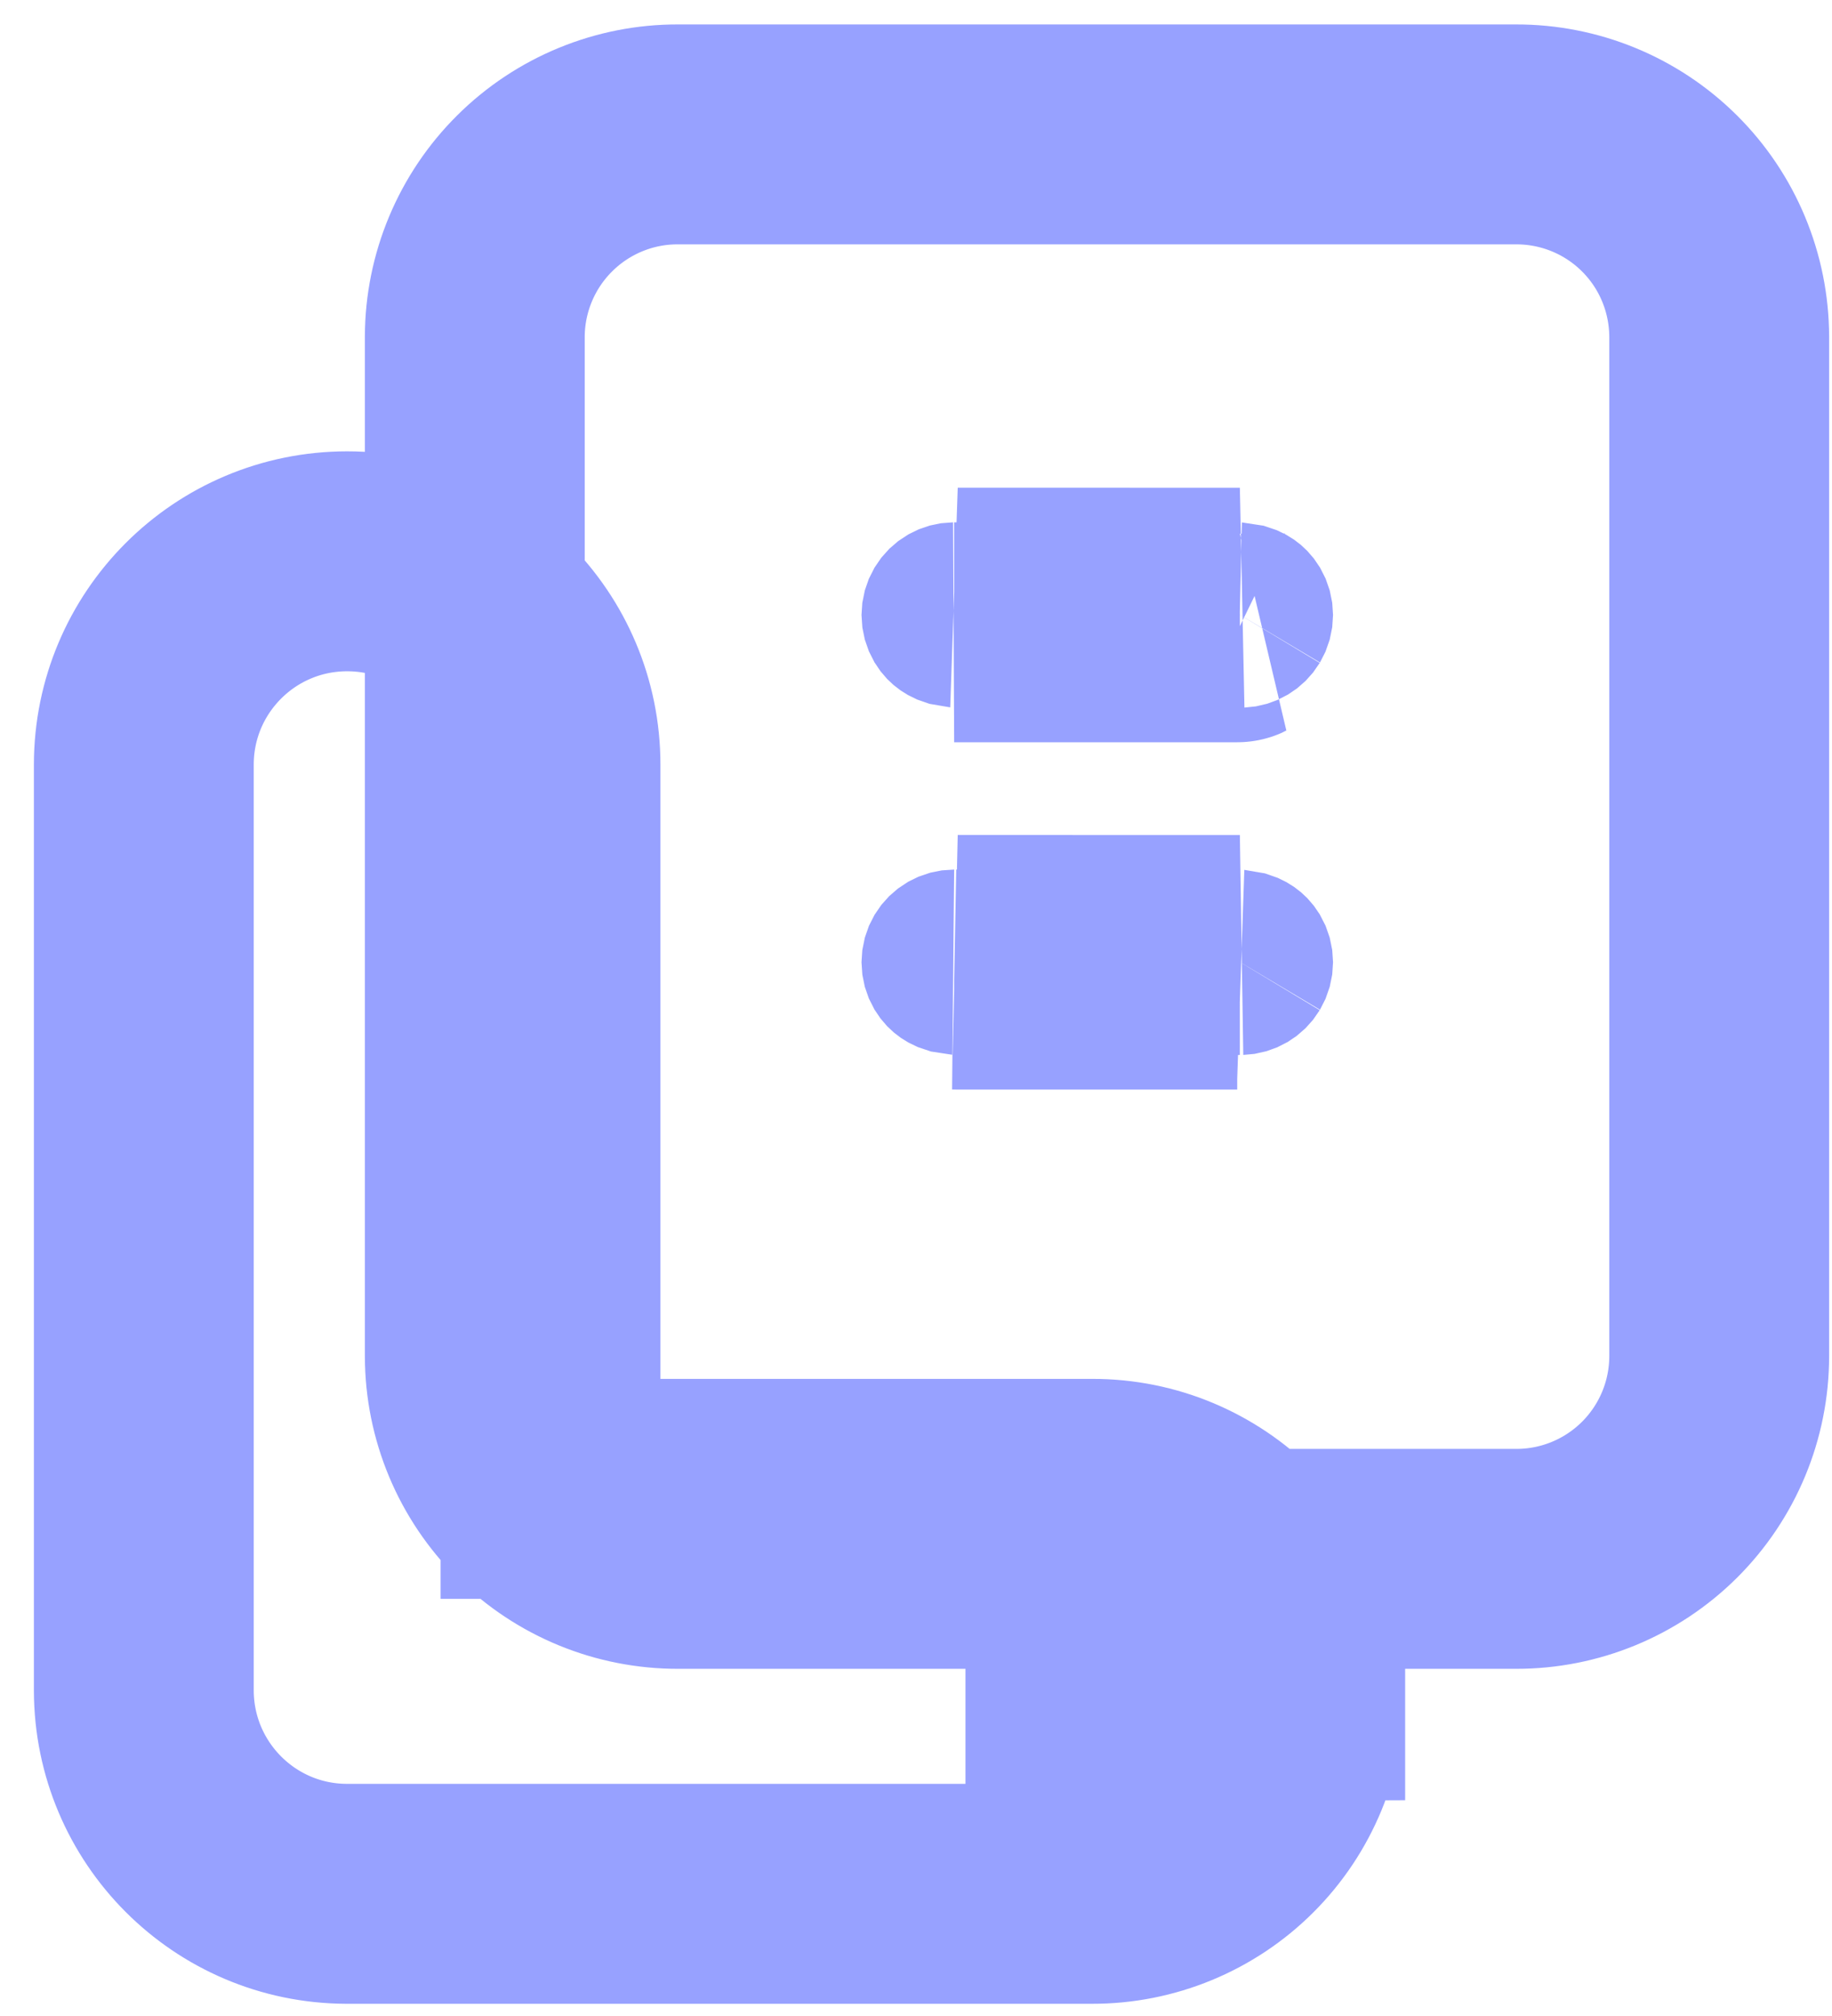 <?xml version="1.0" encoding="UTF-8"?>
<svg width="30px" height="33px" viewBox="0 0 30 33" version="1.1" xmlns="http://www.w3.org/2000/svg" xmlns:xlink="http://www.w3.org/1999/xlink">
    <!-- Generator: Sketch 61.2 (89653) - https://sketch.com -->
    <title>clone</title>
    <desc>Created with Sketch.</desc>
    <g id="Page-1" stroke="none" stroke-width="1" fill="none" fill-rule="evenodd">
        <g id="Group-30-Copy-2" transform="translate(-1093, -212)" fill-rule="nonzero" stroke="#97A1FF" stroke-width="3.6">
            <g id="clone" transform="translate(1097, 216)">
                <path d="M20.827,21.517 L7.108,21.517 C6.227,21.52 5.38,21.173 4.755,20.551 C4.13,19.93 3.777,19.086 3.775,18.2 L3.775,1.513 C3.777,0.632 4.13,-0.213 4.755,-0.834 C5.38,-1.456 6.227,-1.803 7.102,-1.8 L20.822,-1.8 C21.703,-1.803 22.549,-1.456 23.174,-0.835 C23.799,-0.214 24.151,0.63 24.153,1.516 L24.153,18.2 C24.152,19.082 23.801,19.926 23.176,20.549 C22.552,21.17 21.707,21.519 20.827,21.517 Z M5.015,20.371 L13.882,20.371 C15.712,20.366 17.201,21.844 17.21,23.675 L17.21,23.675 C17.211,24.558 16.861,25.405 16.236,26.029 C15.612,26.653 14.764,27.002 13.886,27 L1.674,27 C-0.158,26.994 -1.64,25.509 -1.645,23.674 L-1.645,8.518 C-1.645,6.678 -0.154,5.188 1.685,5.188 C3.525,5.188 5.015,6.678 5.015,8.518 L5.015,20.371 Z M17.21,23.675 C17.21,23.675 17.21,23.676 17.21,23.676 L15.41,23.684 L13.61,23.684 L13.61,23.677 L17.21,23.675 Z M16.254,6.35 L16.26,6.35 C16.258,6.351 16.256,6.351 16.254,6.35 Z M16.254,6.35 C16.21,6.348 16.119,6.296 16.069,6.211 C16.016,6.122 16.016,6.012 16.069,5.923 C16.119,5.84 16.207,5.788 16.303,5.784 L11.683,5.783 C11.727,5.786 11.818,5.838 11.868,5.923 C11.921,6.012 11.921,6.122 11.868,6.211 C11.817,6.297 11.725,6.349 11.625,6.35 L11.677,6.35 L16.254,6.35 Z M16.254,12.035 L16.26,12.035 C16.258,12.035 16.256,12.035 16.254,12.035 Z M16.254,12.035 C16.21,12.032 16.119,11.98 16.069,11.895 C16.016,11.807 16.016,11.696 16.069,11.607 C16.119,11.524 16.207,11.472 16.303,11.469 L11.683,11.468 C11.727,11.47 11.818,11.522 11.868,11.607 C11.921,11.696 11.921,11.807 11.868,11.895 C11.817,11.981 11.725,12.034 11.625,12.034 L11.677,12.035 L16.254,12.035 Z" id="Clone"></path>
            </g>
        </g>
    </g>
</svg>